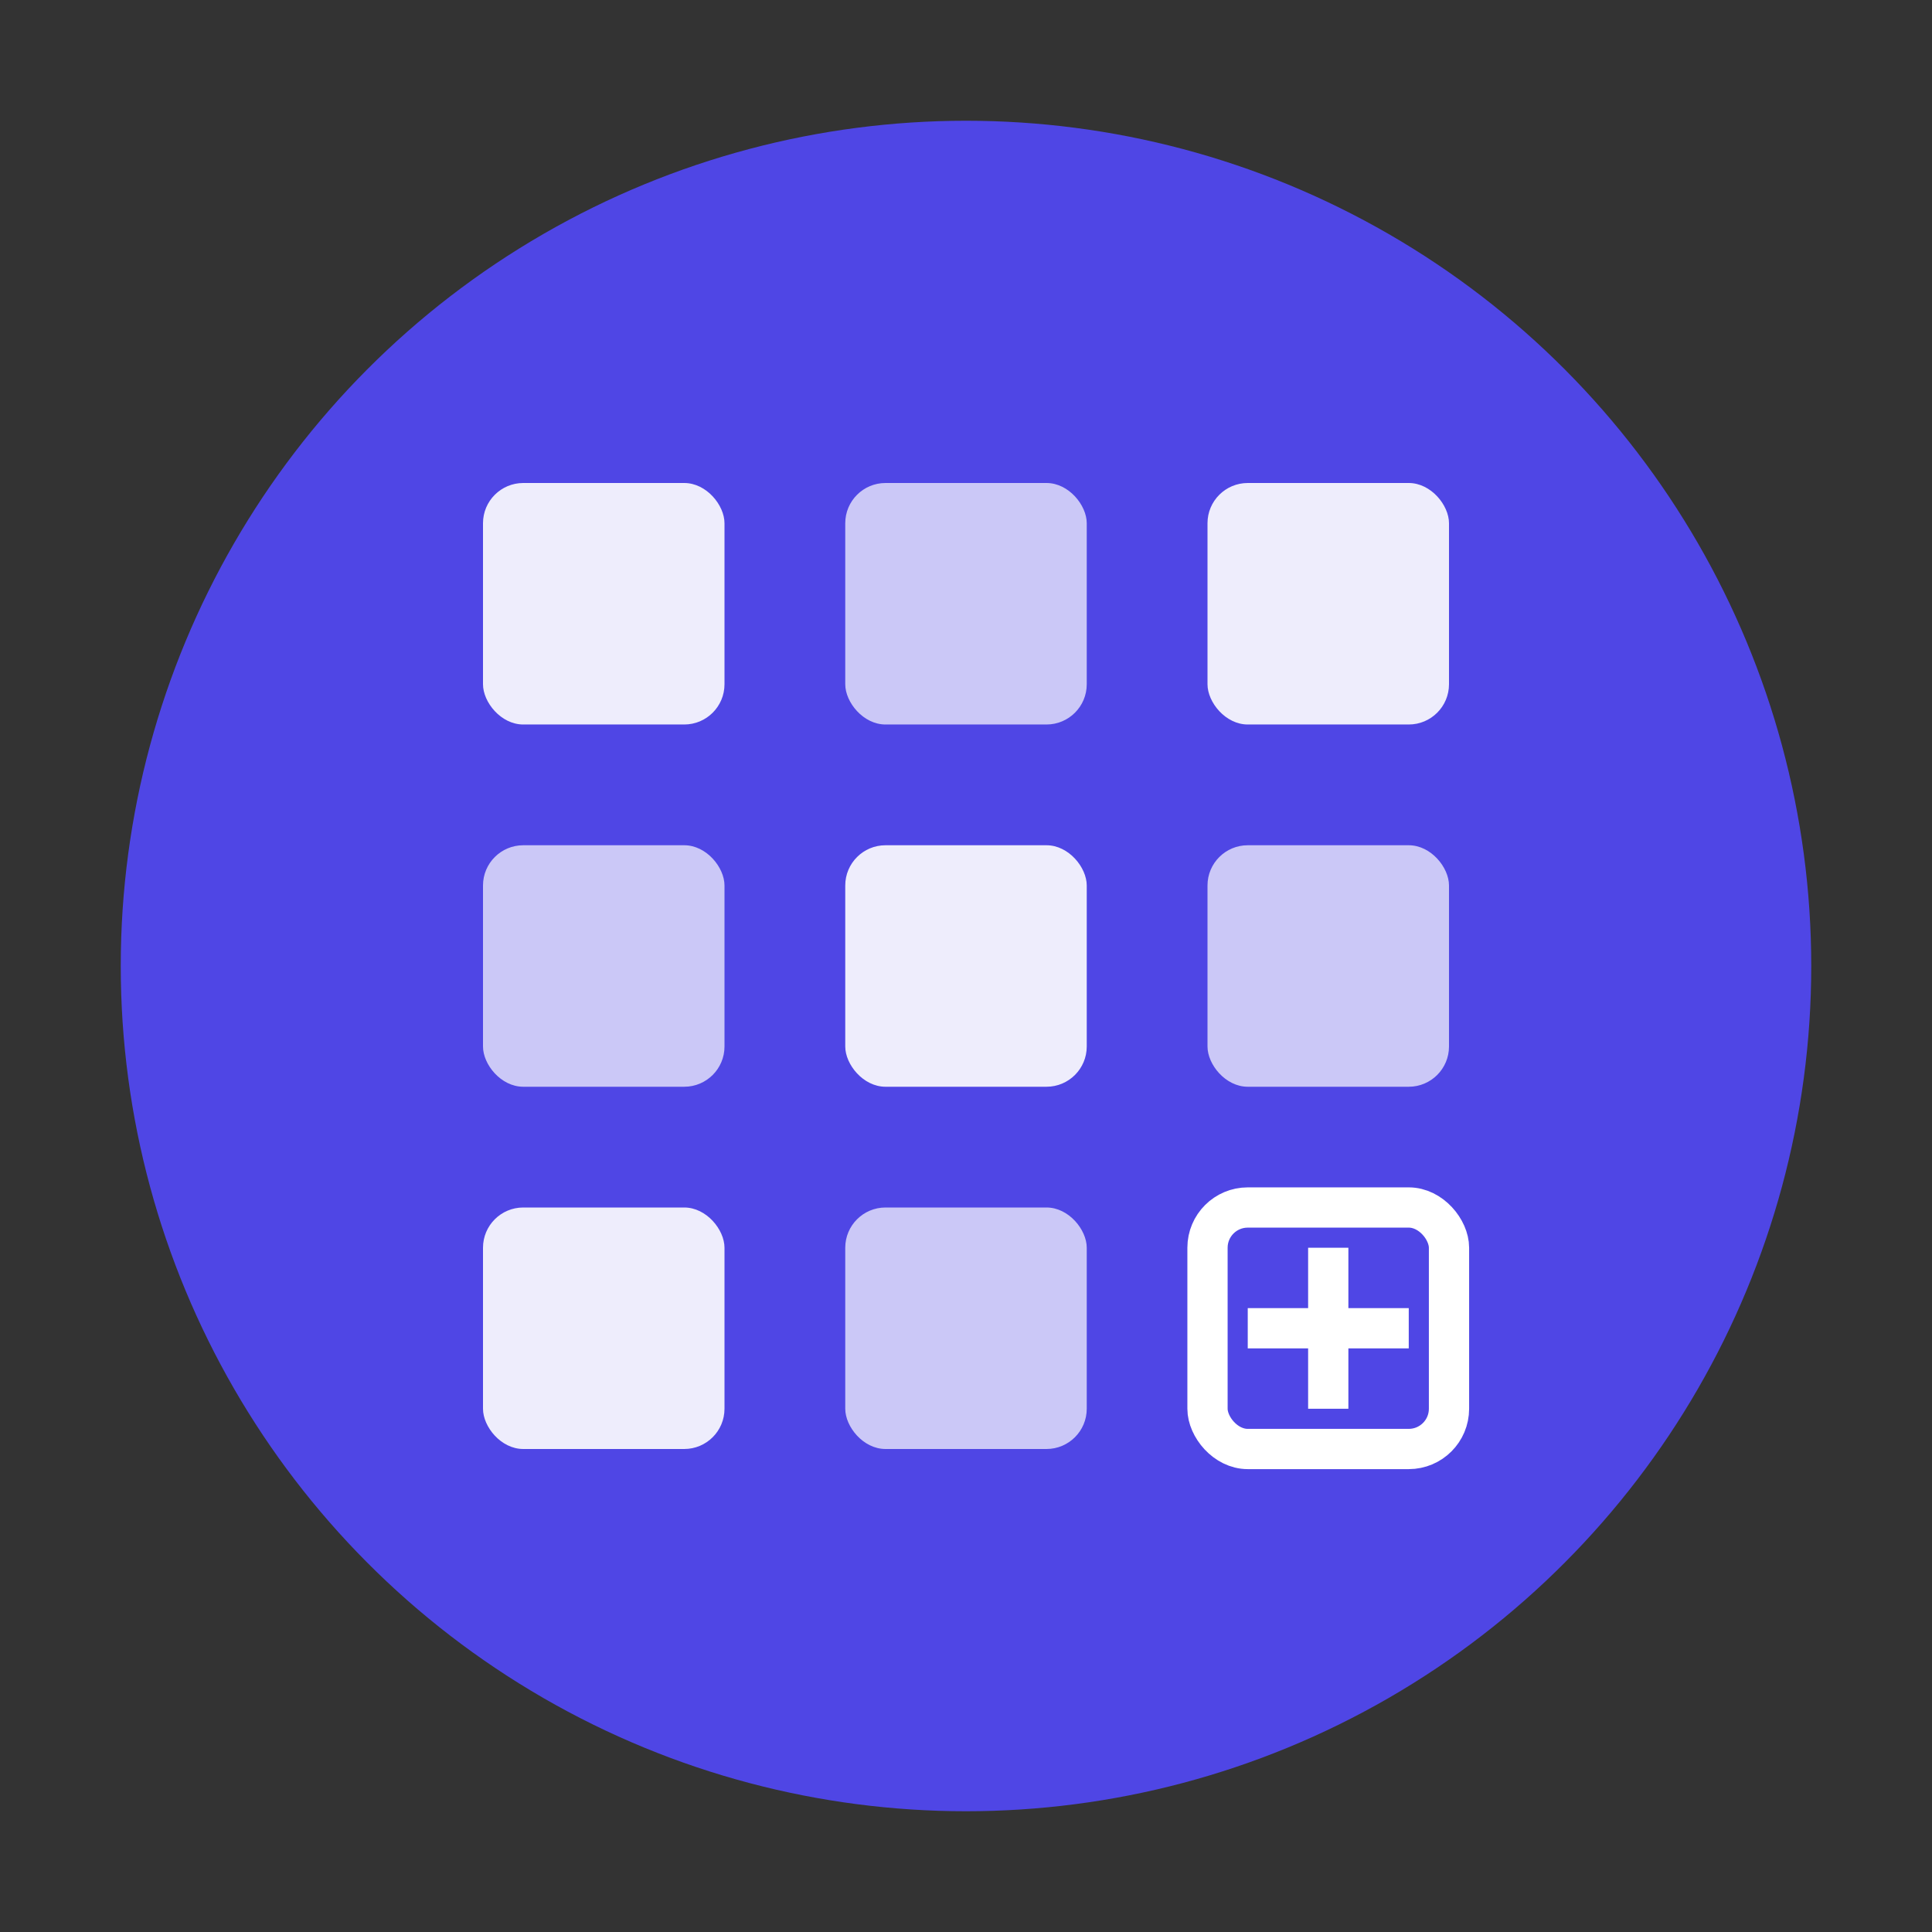 <svg width="48" height="48" viewBox="0 0 48 48" xmlns="http://www.w3.org/2000/svg">
  <rect x="0" y="0" width="48" height="48" fill="#333333" stroke="none"/>
  <!-- 背景圆形 -->
  <circle cx="24" cy="24" r="21" fill="#4f46e5"/>

  <!-- 网格 -->
  <rect x="12" y="12" width="6" height="6" rx="1" fill="#ffffff" opacity="0.9"/>
  <rect x="21" y="12" width="6" height="6" rx="1" fill="#ffffff" opacity="0.7"/>
  <rect x="30" y="12" width="6" height="6" rx="1" fill="#ffffff" opacity="0.9"/>

  <rect x="12" y="21" width="6" height="6" rx="1" fill="#ffffff" opacity="0.7"/>
  <rect x="21" y="21" width="6" height="6" rx="1" fill="#ffffff" opacity="0.9"/>
  <rect x="30" y="21" width="6" height="6" rx="1" fill="#ffffff" opacity="0.7"/>

  <rect x="12" y="30" width="6" height="6" rx="1" fill="#ffffff" opacity="0.9"/>
  <rect x="21" y="30" width="6" height="6" rx="1" fill="#ffffff" opacity="0.7"/>

  <!-- 加号 -->
  <rect x="30" y="30" width="6" height="6" rx="1" fill="none" stroke="#ffffff" stroke-width="1"/>
  <line x1="33" y1="31" x2="33" y2="35" stroke="#ffffff" stroke-width="1"/>
  <line x1="31" y1="33" x2="35" y2="33" stroke="#ffffff" stroke-width="1"/>
</svg>
